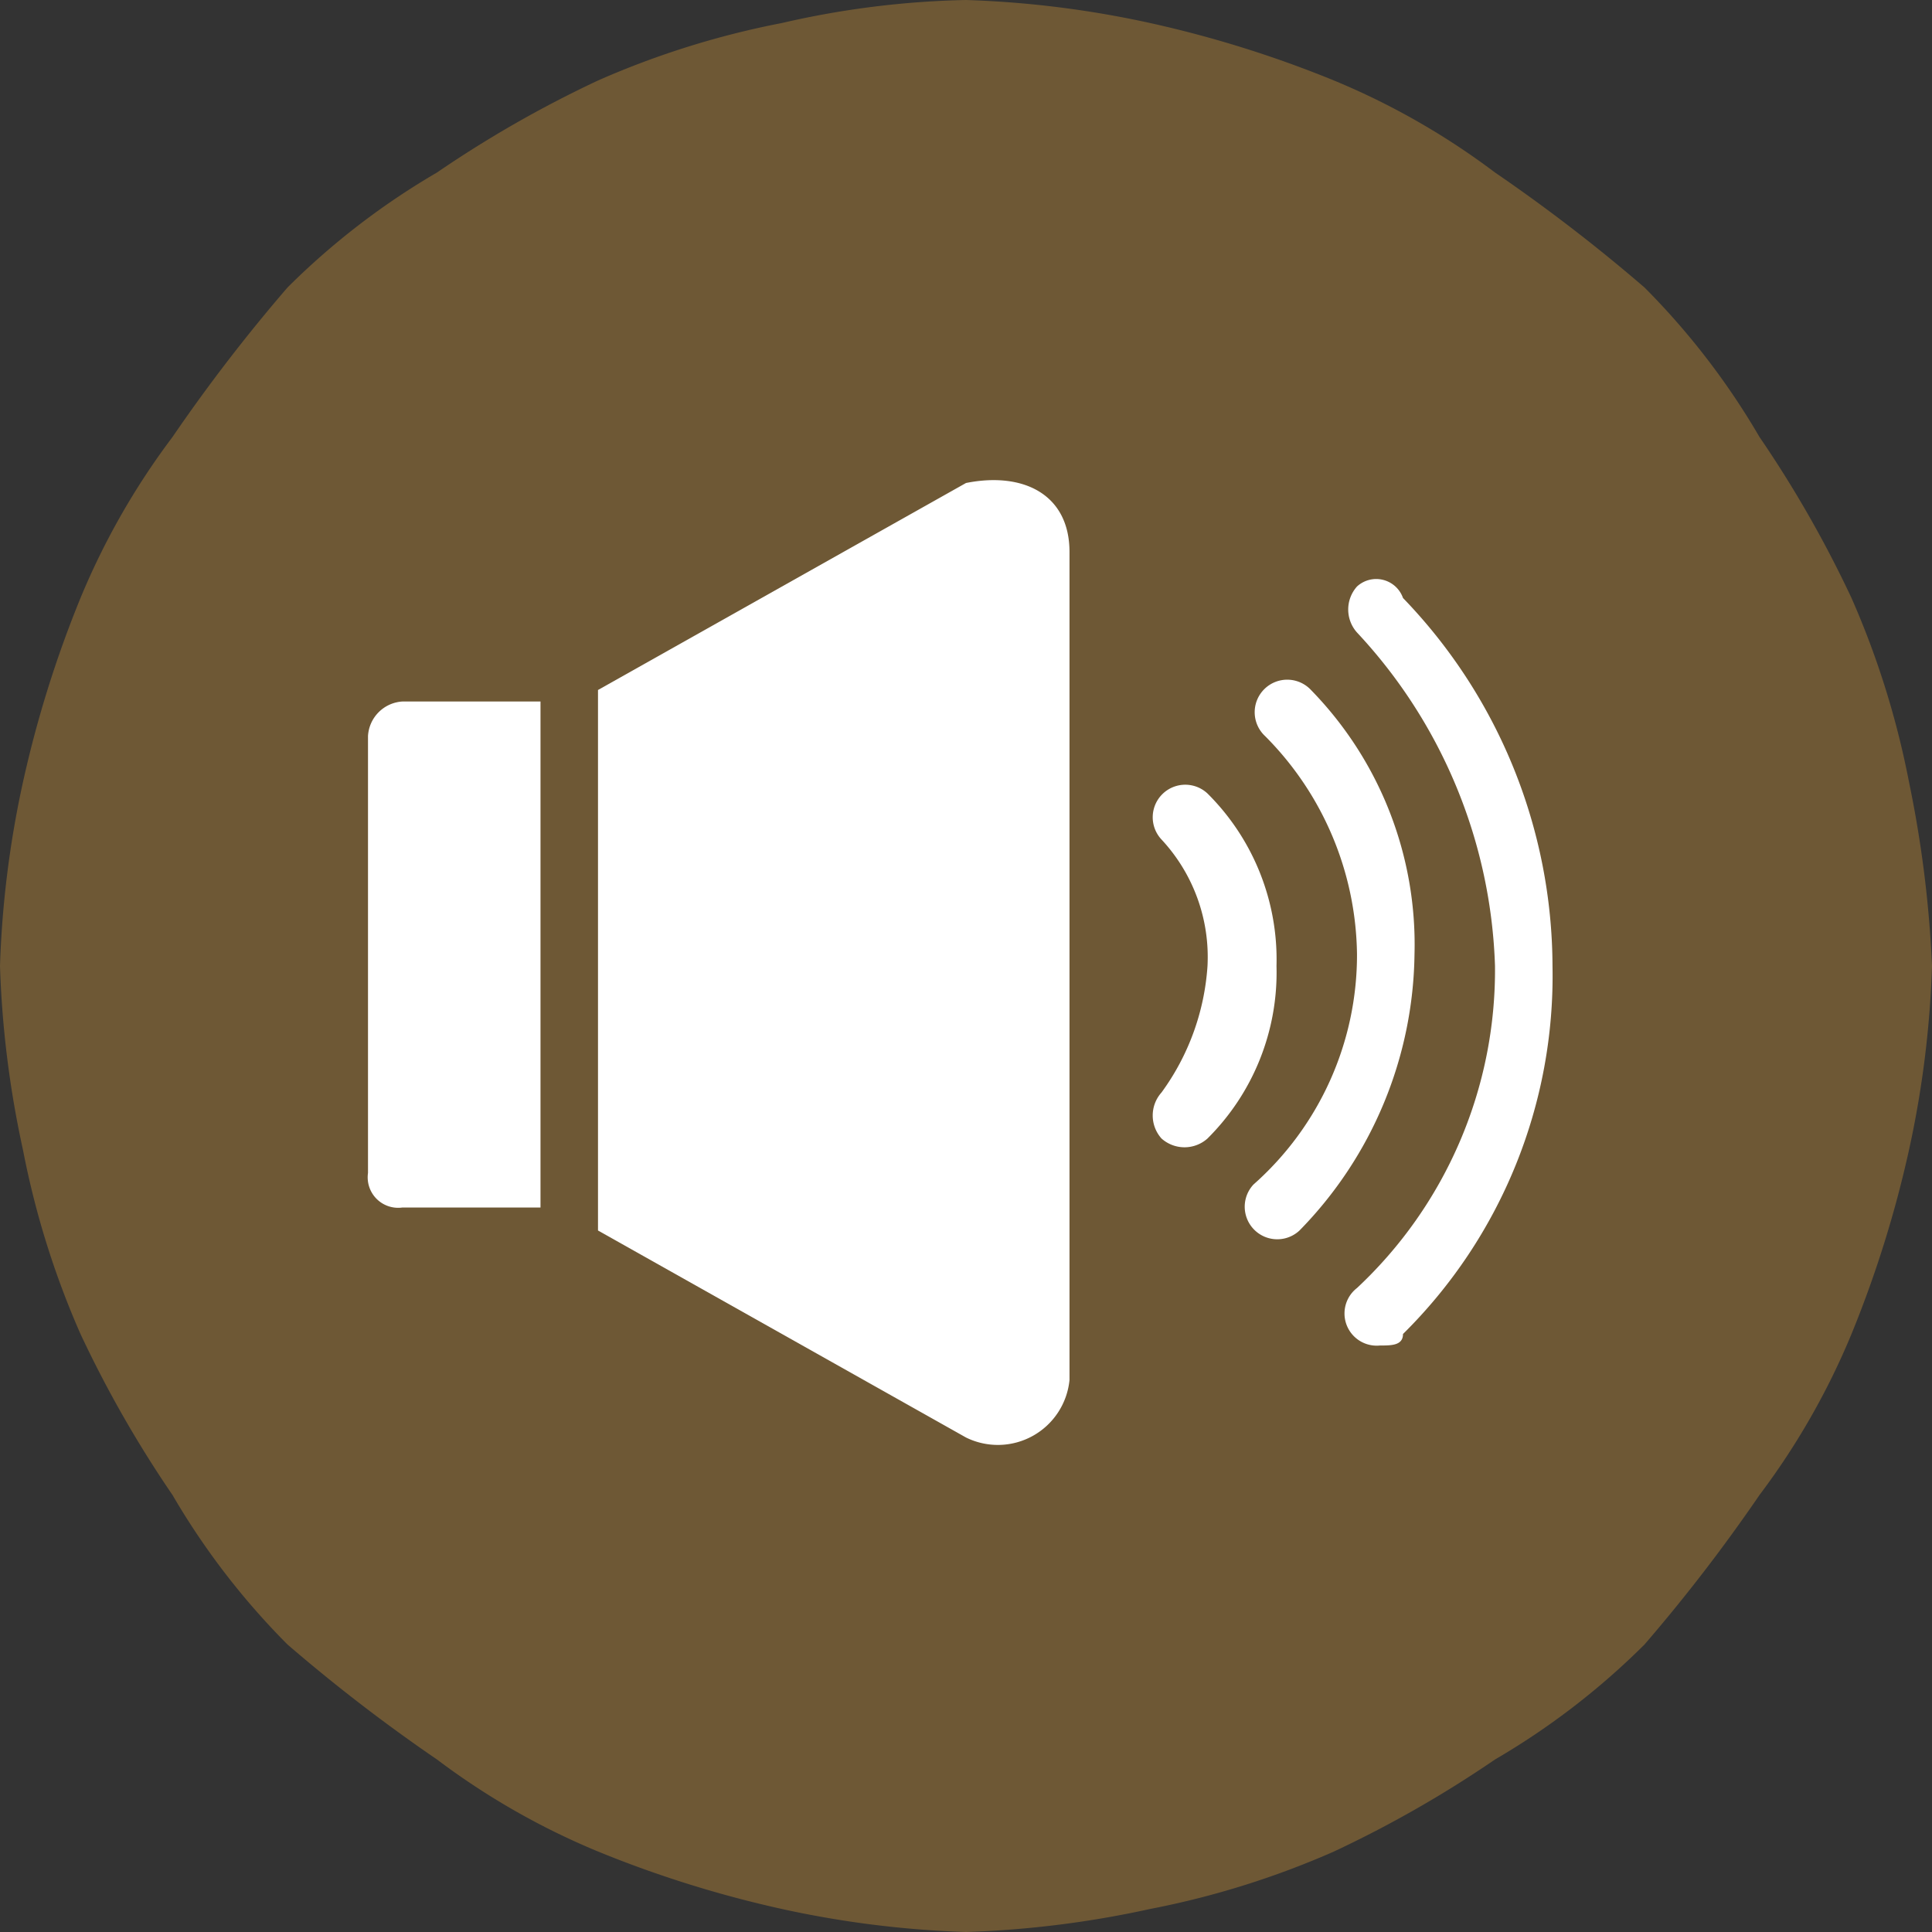 <svg id="التحميلات_5" data-name="التحميلات 5" xmlns="http://www.w3.org/2000/svg" width="16.8" height="16.8" viewBox="0 0 16.8 16.8">
  <rect x="0" y="0" width="16.8" height="16.8" fill="#333333" stroke="none"/>
  <path id="Path_33" data-name="Path 33" d="M8.4,0A8.752,8.752,0,0,1,10,.2a9.83,9.83,0,0,1,1.6.5,6.376,6.376,0,0,1,1.4.8,14.7,14.7,0,0,1,1.3,1,6.42,6.42,0,0,1,1,1.3,9.993,9.993,0,0,1,.8,1.4,7.494,7.494,0,0,1,.5,1.6,9.971,9.971,0,0,1,.2,1.6,8.752,8.752,0,0,1-.2,1.6,9.829,9.829,0,0,1-.5,1.6,6.376,6.376,0,0,1-.8,1.4,14.7,14.7,0,0,1-1,1.3,6.42,6.42,0,0,1-1.3,1,9.993,9.993,0,0,1-1.4.8,7.494,7.494,0,0,1-1.6.5,8.752,8.752,0,0,1-1.6.2,8.752,8.752,0,0,1-1.6-.2,9.829,9.829,0,0,1-1.6-.5,6.376,6.376,0,0,1-1.4-.8,14.7,14.7,0,0,1-1.3-1,6.42,6.42,0,0,1-1-1.3,9.993,9.993,0,0,1-.8-1.4A7.494,7.494,0,0,1,.2,10,8.752,8.752,0,0,1,0,8.4,8.752,8.752,0,0,1,.2,6.8,9.83,9.83,0,0,1,.7,5.2a6.376,6.376,0,0,1,.8-1.4,14.7,14.7,0,0,1,1-1.3,6.42,6.42,0,0,1,1.3-1A9.993,9.993,0,0,1,5.2.7,7.494,7.494,0,0,1,6.8.2,7.772,7.772,0,0,1,8.4,0Z" fill="#6e5835"/>
  <g id="Group_38" data-name="Group 38">
    <g id="Group_36" data-name="Group 36">
      <path id="Path_34" data-name="Path 34" d="M11.8,5.1a.3.3,0,0,0,0,.4A4.454,4.454,0,0,1,13,8.4a3.784,3.784,0,0,1-1.2,2.8.28.28,0,0,0,.2.5c.1,0,.2,0,.2-.1a4.377,4.377,0,0,0,1.3-3.2,4.626,4.626,0,0,0-1.3-3.2.247.247,0,0,0-.4-.1Z" fill="#6e5835"/>
      <path id="Path_35" data-name="Path 35" d="M10.9,10.3a.283.283,0,0,0,.4.4,3.492,3.492,0,0,0,1-2.4A3.168,3.168,0,0,0,11.4,6a.283.283,0,1,0-.4.4,2.732,2.732,0,0,1,.8,1.9A2.665,2.665,0,0,1,10.9,10.3Z" fill="#6e5835"/>
      <path id="Path_36" data-name="Path 36" d="M10.1,9.9a.3.3,0,0,0,.4,0,2.035,2.035,0,0,0,.6-1.5,2.035,2.035,0,0,0-.6-1.5.283.283,0,0,0-.4.4,1.5,1.5,0,0,1,.4,1.1,2.1,2.1,0,0,1-.4,1.1A.3.3,0,0,0,10.1,9.9Z" fill="#6e5835"/>
      <path id="Path_37" data-name="Path 37" d="M3.5,6.1H4.7v4.4H3.5a.265.265,0,0,1-.3-.3V6.4A.319.319,0,0,1,3.5,6.1Z" fill="#6e5835"/>
      <path id="Path_38" data-name="Path 38" d="M9.3,4.8V12a.626.626,0,0,1-.9.5L5.2,10.7V6L8.4,4.2C8.9,4.1,9.3,4.3,9.3,4.8Z" fill="#6e5835"/>
    </g>
    <g id="Group_37" data-name="Group 37">
      <path id="Path_39" data-name="Path 39" d="M11.8,5.1a.3.3,0,0,0,0,.4A4.454,4.454,0,0,1,13,8.4a3.784,3.784,0,0,1-1.2,2.8.28.28,0,0,0,.2.5c.1,0,.2,0,.2-.1a4.377,4.377,0,0,0,1.3-3.2,4.626,4.626,0,0,0-1.3-3.2.247.247,0,0,0-.4-.1Z" fill="#fff"/>
      <path id="Path_40" data-name="Path 40" d="M10.9,10.3a.283.283,0,0,0,.4.4,3.492,3.492,0,0,0,1-2.4A3.168,3.168,0,0,0,11.4,6a.283.283,0,1,0-.4.4,2.732,2.732,0,0,1,.8,1.9A2.665,2.665,0,0,1,10.9,10.3Z" fill="#fff"/>
      <path id="Path_41" data-name="Path 41" d="M10.1,9.9a.3.3,0,0,0,.4,0,2.035,2.035,0,0,0,.6-1.5,2.035,2.035,0,0,0-.6-1.5.283.283,0,0,0-.4.4,1.5,1.5,0,0,1,.4,1.1,2.1,2.1,0,0,1-.4,1.1A.3.3,0,0,0,10.1,9.9Z" fill="#fff"/>
      <path id="Path_42" data-name="Path 42" d="M3.5,6.1H4.7v4.4H3.5a.265.265,0,0,1-.3-.3V6.4A.319.319,0,0,1,3.5,6.1Z" fill="#fff"/>
      <path id="Path_43" data-name="Path 43" d="M9.3,4.8V12a.626.626,0,0,1-.9.5L5.2,10.7V6L8.4,4.2C8.9,4.1,9.3,4.3,9.3,4.8Z" fill="#fff"/>
    </g>
  </g>
</svg>
